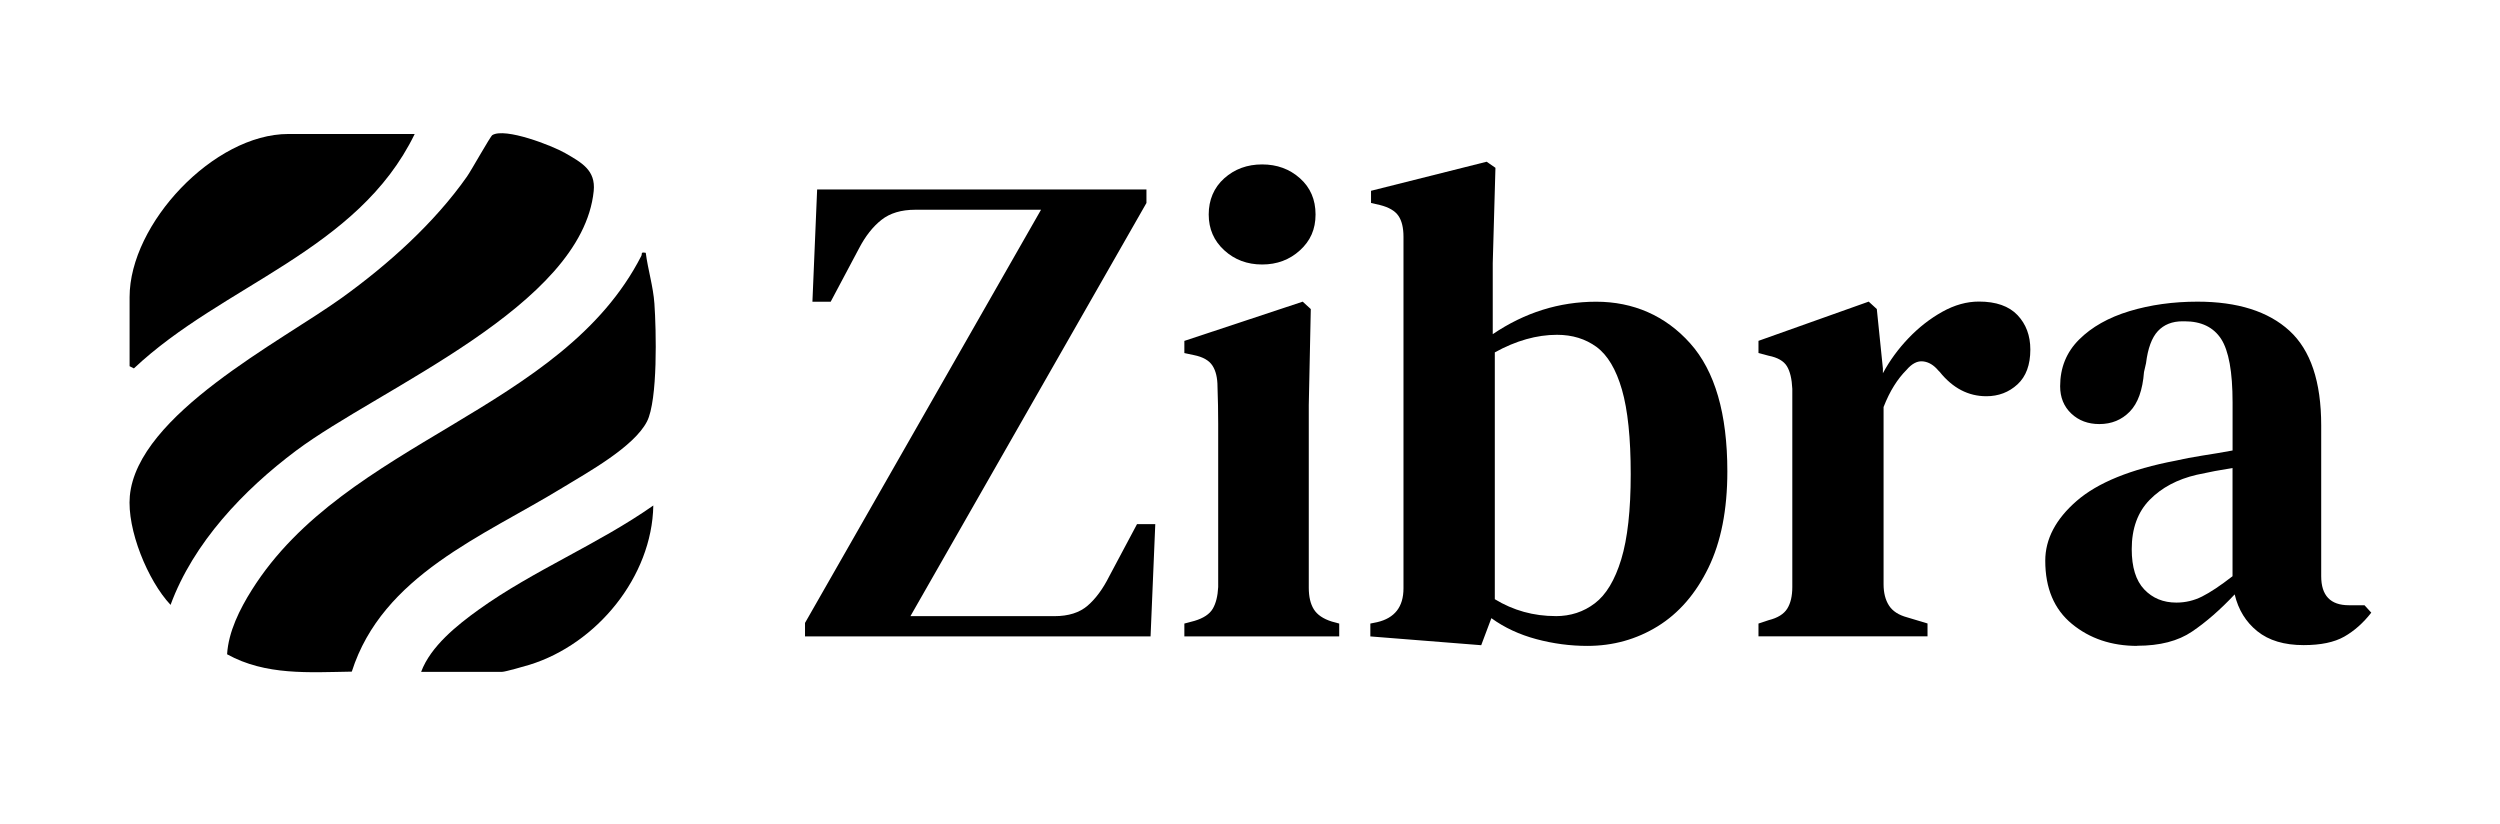 <?xml version="1.0" encoding="UTF-8"?>
<svg id="Calque_1" xmlns="http://www.w3.org/2000/svg" version="1.1" viewBox="0 0 546.14 179.95">
  <!-- Generator: Adobe Illustrator 29.5.1, SVG Export Plug-In . SVG Version: 2.1.0 Build 141)  -->
  <path d="M37.26,132.14c-4.98-5.29-9.56-16.48-8.9-23.77,1.62-17.84,33.06-33.76,46.33-43.32,10.08-7.26,20.15-16.27,27.32-26.47.99-1.41,5.1-8.8,5.55-9.07,2.79-1.69,13.02,2.28,15.9,3.93,3.59,2.07,6.7,3.74,6.24,8.29-2.56,25.16-46.77,43.06-65.02,56.72-11.47,8.59-22.43,20.11-27.42,33.69Z"/>
  <path d="M141.07,55.23c.48,3.7,1.63,7.36,1.89,11.1.4,5.74.77,21.06-1.62,25.74-2.86,5.59-13.08,11.19-18.52,14.51-17.28,10.57-39.25,19.09-45.97,40.14-9.34.15-18.81.88-27.24-3.79.29-4.93,2.78-9.89,5.4-14.05,20.54-32.69,67.73-39.03,85.09-72.98.25-.49-.25-.89.98-.67Z"/>
  <path d="M90.59,29.28c-12.43,25.57-41.9,32.88-61.34,51.2l-.94-.48v-15.1c0-16.02,18.4-35.63,34.68-35.63h27.6Z"/>
  <path d="M92,146.77c2.07-5.58,7.87-10.21,12.59-13.6,11.93-8.56,26.08-14.28,38.13-22.74-.28,15.59-12.36,30.25-27.03,34.79-1.02.31-5.33,1.55-6,1.55h-17.7Z"/>
  <g>
    <path d="M175.86,139.03v-2.95l51.56-90.26h-27.48c-3.05,0-5.52.74-7.39,2.22-1.87,1.48-3.5,3.55-4.88,6.2l-6.2,11.67h-3.99l1.03-24.52h71.94v2.95l-51.56,90.26h31.47c3.05,0,5.47-.76,7.24-2.29,1.77-1.53,3.35-3.67,4.73-6.43l6.06-11.38h3.99l-1.03,24.52h-75.49Z"/>
    <path d="M258.73,139.03v-2.81l2.22-.59c1.97-.59,3.3-1.48,3.99-2.66.69-1.18,1.08-2.76,1.18-4.73v-35.68c0-2.61-.05-5.29-.15-8.05,0-1.97-.37-3.52-1.11-4.65-.74-1.13-2.09-1.9-4.06-2.29l-2.07-.44v-2.66l25.85-8.57,1.77,1.62-.44,20.98v39.89c0,1.97.37,3.55,1.11,4.73.74,1.18,2.04,2.07,3.92,2.66l1.62.44v2.81h-33.83ZM275.72,57.78c-3.25,0-6.01-1.03-8.27-3.1-2.27-2.07-3.4-4.68-3.4-7.83s1.13-5.88,3.4-7.9c2.26-2.02,5.02-3.03,8.27-3.03s6.01,1.01,8.27,3.03c2.26,2.02,3.4,4.65,3.4,7.9s-1.13,5.76-3.4,7.83c-2.27,2.07-5.02,3.1-8.27,3.1Z"/>
    <path d="M323.59,140.95l-24.23-1.92v-2.81l1.48-.3c3.84-.89,5.76-3.35,5.76-7.39V51.72c0-1.97-.37-3.5-1.11-4.58-.74-1.08-2.09-1.87-4.06-2.36l-1.92-.44v-2.66l25.26-6.35,1.92,1.33-.59,20.83v15.51c6.99-4.73,14.53-7.09,22.6-7.09s15.12,3.03,20.53,9.09c5.42,6.06,8.12,15.39,8.12,27.99,0,8.37-1.38,15.39-4.14,21.05-2.76,5.66-6.45,9.92-11.08,12.78-4.63,2.85-9.75,4.28-15.36,4.28-3.74,0-7.46-.49-11.15-1.48s-6.97-2.51-9.82-4.58l-2.22,5.91ZM339.84,134.6c3.25,0,6.11-.93,8.57-2.81,2.46-1.87,4.38-5.07,5.76-9.6,1.38-4.53,2.07-10.73,2.07-18.61s-.64-14.03-1.92-18.47c-1.28-4.43-3.13-7.53-5.54-9.31-2.41-1.77-5.29-2.66-8.64-2.66-4.43,0-8.96,1.28-13.59,3.84v53.92c4.04,2.46,8.47,3.69,13.3,3.69Z"/>
    <path d="M384.15,139.03v-2.81l2.22-.74c1.97-.49,3.32-1.33,4.06-2.51.74-1.18,1.11-2.76,1.11-4.73v-43.29c-.1-2.17-.49-3.82-1.18-4.95-.69-1.13-2.02-1.9-3.99-2.29l-2.22-.59v-2.66l24.08-8.57,1.77,1.62,1.33,13v1.03c1.48-2.76,3.35-5.32,5.61-7.68,2.26-2.36,4.73-4.28,7.39-5.76,2.66-1.48,5.32-2.22,7.98-2.22,3.74,0,6.55.99,8.42,2.95,1.87,1.97,2.81,4.48,2.81,7.53,0,3.35-.94,5.89-2.81,7.61-1.87,1.72-4.14,2.59-6.8,2.59-3.94,0-7.34-1.77-10.19-5.32l-.3-.3c-.99-1.18-2.09-1.85-3.32-1.99-1.23-.15-2.44.47-3.62,1.85-.99.99-1.9,2.14-2.73,3.47-.84,1.33-1.6,2.88-2.29,4.65v38.71c0,1.87.39,3.42,1.18,4.65.79,1.23,2.12,2.09,3.99,2.59l4.43,1.33v2.81h-36.93Z"/>
    <path d="M466.89,141.1c-5.61,0-10.37-1.6-14.26-4.8-3.89-3.2-5.83-7.8-5.83-13.81,0-4.73,2.29-9.09,6.87-13.07s11.79-6.92,21.64-8.79c1.67-.39,3.62-.76,5.84-1.11,2.22-.34,4.41-.71,6.57-1.11v-10.49c0-6.7-.84-11.32-2.51-13.89-1.68-2.56-4.33-3.84-7.98-3.84h-.44c-2.27,0-4.06.72-5.39,2.14-1.33,1.43-2.19,3.77-2.59,7.02l-.44,1.92c-.3,3.94-1.33,6.82-3.1,8.64-1.77,1.82-3.99,2.73-6.65,2.73-2.46,0-4.51-.76-6.13-2.29-1.62-1.53-2.44-3.52-2.44-5.98,0-4.04,1.38-7.44,4.14-10.19s6.43-4.82,11.01-6.21c4.58-1.38,9.53-2.07,14.85-2.07,8.76,0,15.46,2.12,20.09,6.35,4.63,4.24,6.94,11.13,6.94,20.68v32.94c0,4.24,2.02,6.35,6.06,6.35h3.4l1.48,1.62c-1.77,2.27-3.74,4.01-5.91,5.24-2.17,1.23-5.12,1.85-8.86,1.85-4.24,0-7.61-1.01-10.12-3.03-2.51-2.02-4.16-4.7-4.95-8.05-3.15,3.35-6.26,6.06-9.31,8.12-3.05,2.07-7.04,3.1-11.97,3.1ZM475.45,131.64c1.97,0,3.84-.44,5.61-1.33,1.77-.89,3.99-2.36,6.65-4.43v-23.64c-2.56.4-5.17.89-7.83,1.48-4.24.99-7.66,2.81-10.27,5.47-2.61,2.66-3.92,6.26-3.92,10.78,0,3.94.91,6.87,2.73,8.79,1.82,1.92,4.16,2.88,7.02,2.88Z"/>
  </g>
</svg>